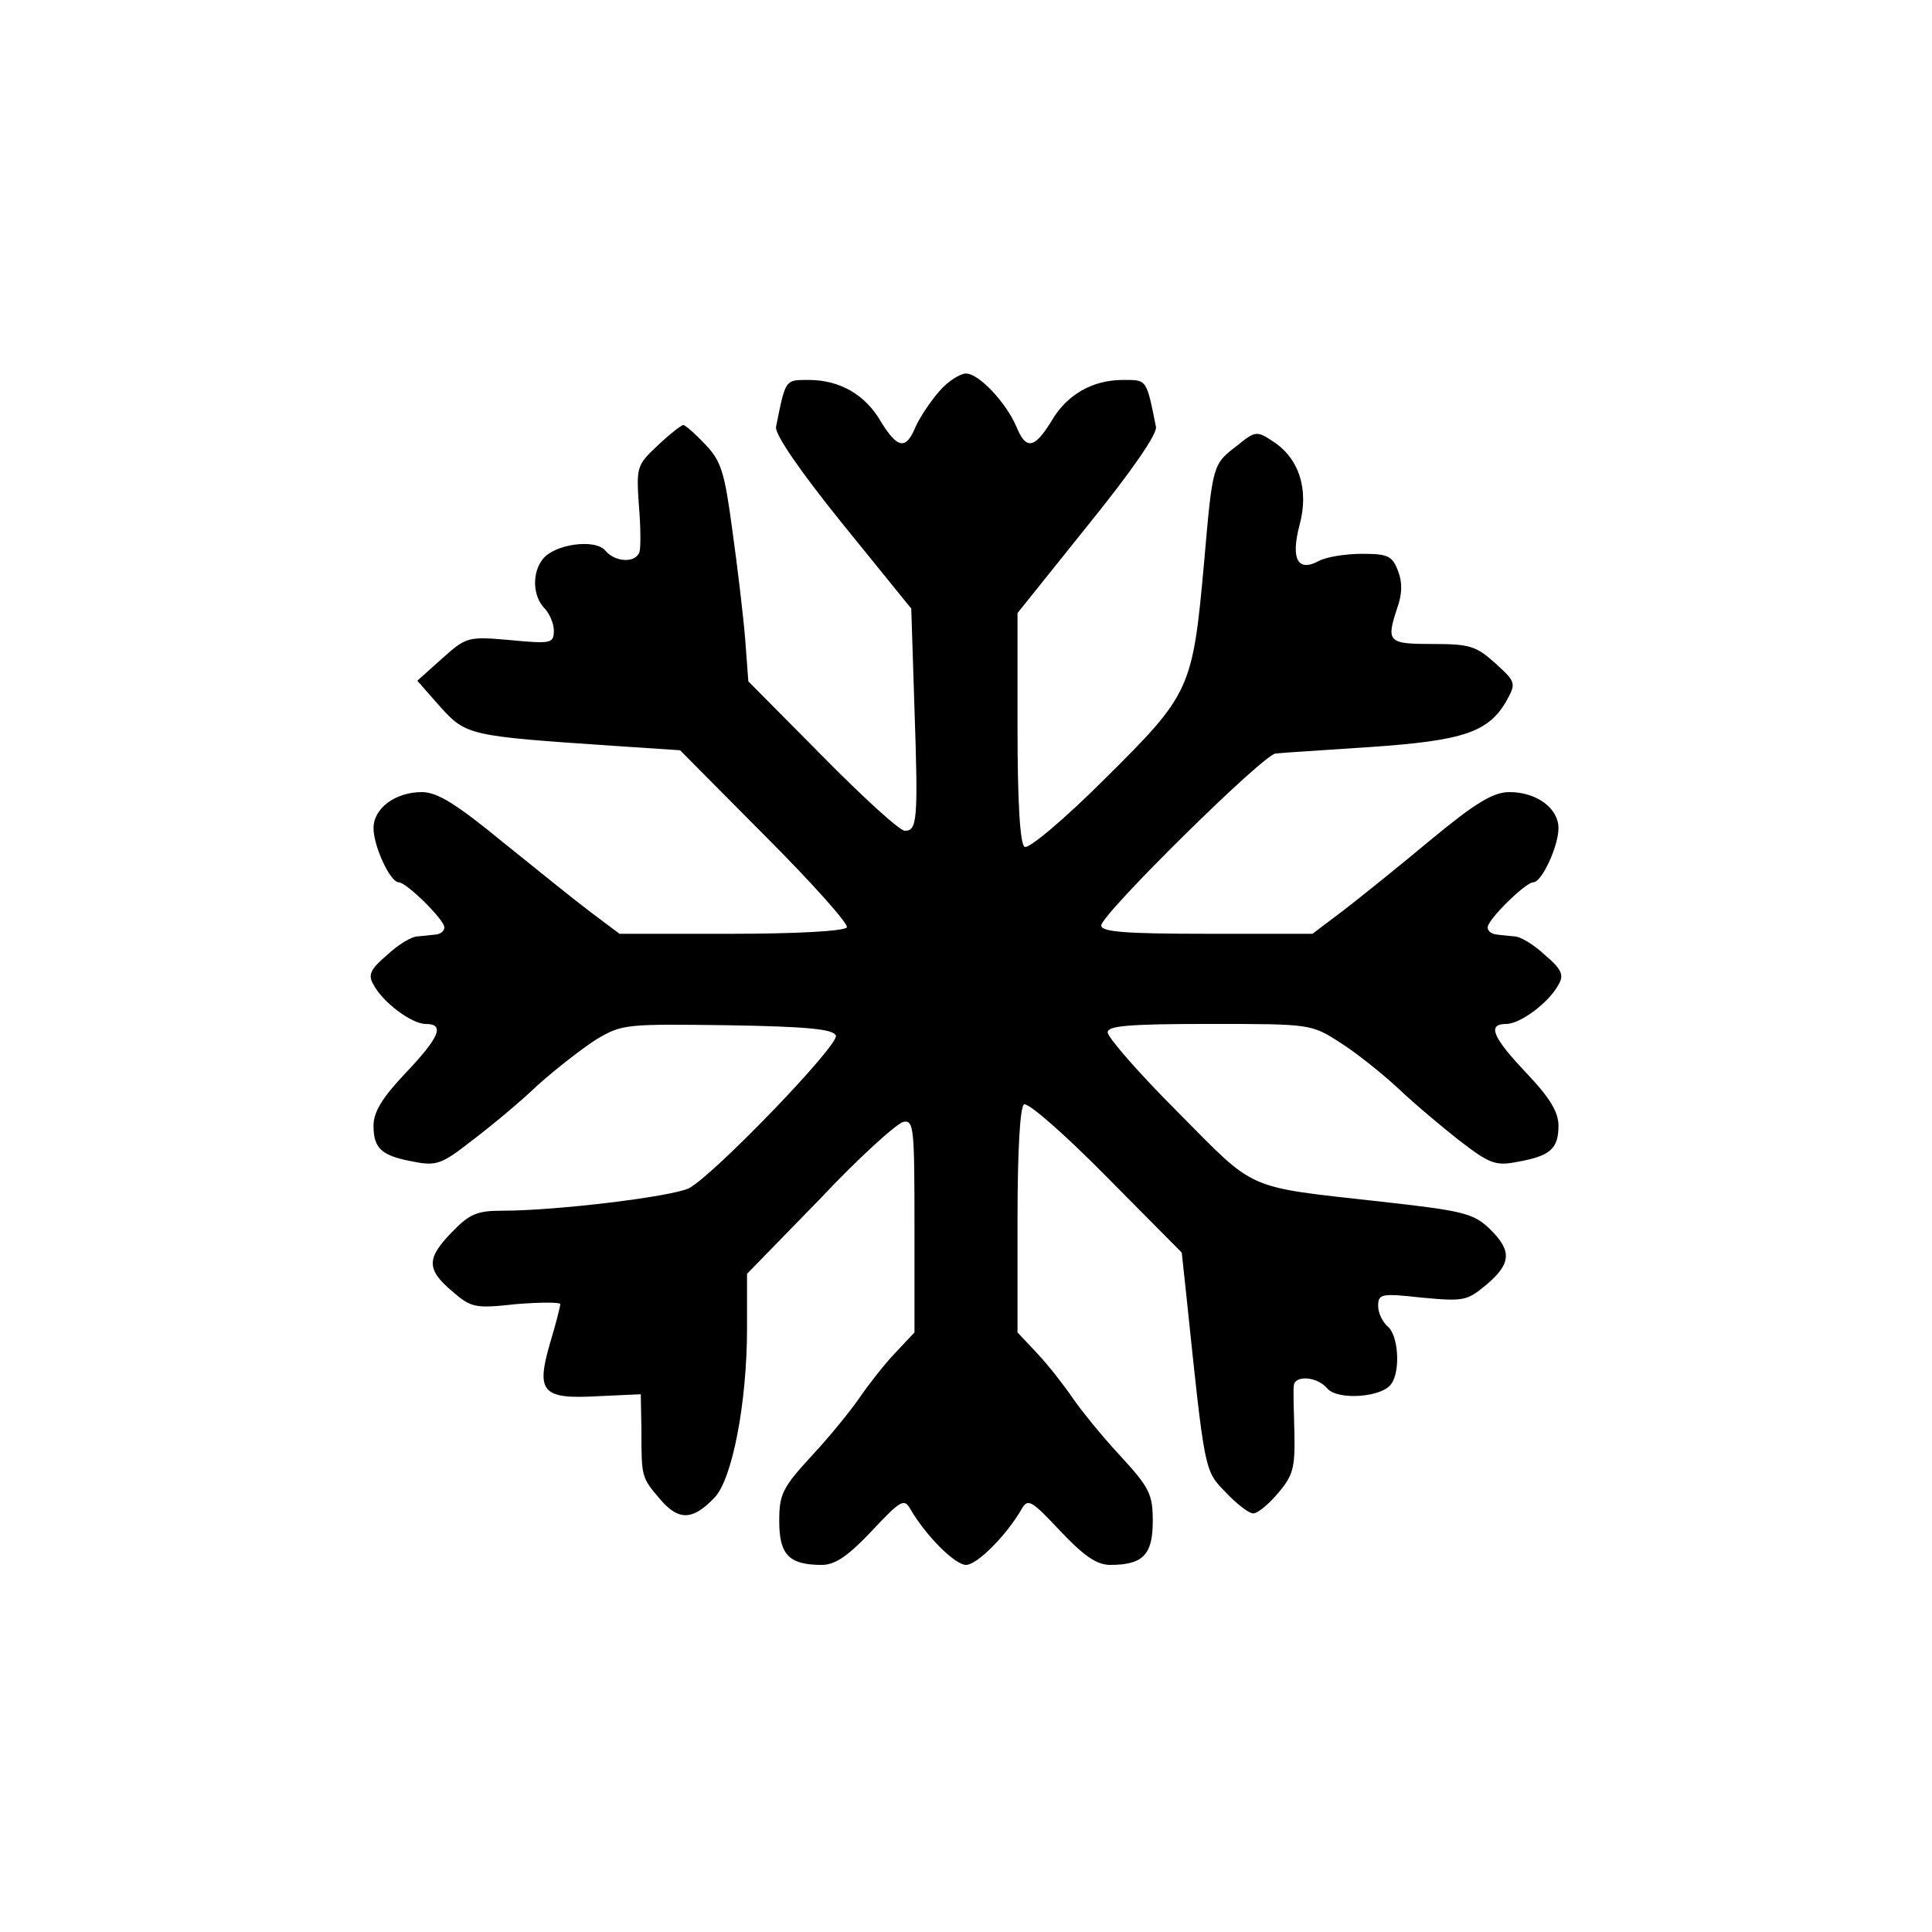 <?xml version="1.0" standalone="no"?>
<!DOCTYPE svg PUBLIC "-//W3C//DTD SVG 20010904//EN"
 "http://www.w3.org/TR/2001/REC-SVG-20010904/DTD/svg10.dtd">
<svg version="1.0" xmlns="http://www.w3.org/2000/svg"
 width="300pt" height="300pt" viewBox="0 0 300 300"
 preserveAspectRatio="xMidYMid meet">
<g transform="translate(0,300) scale(0.1,-0.1)"
fill="#000000" stroke="none">
<path d="M1459 2393 c-14 -16 -30 -40 -37 -55 -15 -37 -28 -35 -54 7 -24 42
-64 65 -112 65 -37 0 -36 2 -51 -73 -2 -11 36 -67 103 -150 l107 -132 5 -156
c6 -174 4 -189 -15 -189 -8 0 -65 52 -128 116 l-115 116 -5 67 c-3 36 -12 112
-20 169 -12 89 -17 106 -42 132 -16 17 -31 30 -34 30 -3 0 -21 -14 -40 -32
-32 -30 -33 -33 -29 -92 3 -34 3 -67 1 -73 -6 -18 -38 -16 -53 2 -16 19 -79
10 -97 -13 -17 -21 -16 -57 2 -76 8 -8 15 -24 15 -35 0 -20 -4 -21 -67 -15
-67 6 -69 5 -107 -29 l-38 -34 36 -41 c40 -44 45 -45 267 -60 l105 -7 132
-133 c73 -73 130 -137 127 -142 -4 -6 -81 -10 -180 -10 l-173 0 -44 33 c-24
18 -86 68 -138 110 -72 59 -101 77 -125 77 -41 0 -75 -25 -75 -56 0 -28 26
-84 39 -84 12 0 71 -58 71 -70 0 -6 -6 -10 -12 -11 -7 -1 -20 -2 -29 -3 -10 0
-31 -13 -48 -29 -26 -22 -30 -31 -21 -46 14 -27 59 -61 81 -61 30 0 22 -20
-31 -76 -37 -39 -50 -61 -50 -82 0 -36 13 -47 63 -56 35 -7 44 -3 90 33 29 22
75 60 102 86 28 25 69 57 91 71 40 24 47 24 204 22 123 -2 164 -6 168 -16 5
-15 -190 -217 -228 -237 -26 -13 -205 -35 -290 -35 -39 0 -51 -5 -78 -33 -40
-41 -40 -58 0 -92 30 -26 36 -27 100 -20 37 3 68 3 68 0 0 -4 -7 -31 -16 -61
-22 -76 -12 -87 75 -82 l66 3 1 -55 c0 -74 0 -74 29 -108 29 -34 51 -33 85 3
27 29 50 146 50 263 l0 84 113 116 c61 65 120 118 130 120 16 3 17 -10 17
-162 l0 -165 -31 -33 c-17 -18 -41 -49 -54 -68 -13 -19 -46 -60 -74 -90 -46
-50 -51 -60 -51 -102 0 -52 15 -68 66 -68 21 0 41 14 77 52 46 49 51 52 61 34
24 -41 69 -86 86 -86 17 0 62 45 86 86 10 18 15 15 61 -34 36 -38 56 -52 77
-52 51 0 66 16 66 68 0 42 -5 52 -51 102 -28 30 -61 71 -74 90 -13 19 -37 50
-54 68 l-31 33 0 174 c0 110 4 176 10 180 6 4 64 -47 128 -112 l117 -118 7
-65 c29 -278 28 -273 61 -307 17 -18 36 -33 43 -33 7 0 24 14 39 32 23 27 26
39 25 92 -1 34 -2 67 -1 74 1 17 36 15 52 -4 16 -19 87 -14 100 8 14 21 10 75
-6 88 -8 7 -15 21 -15 32 0 19 5 20 68 13 65 -6 70 -5 100 20 39 33 40 53 5
87 -25 24 -42 28 -168 42 -214 24 -193 15 -316 139 -60 60 -109 116 -109 124
0 10 32 13 158 13 157 0 158 0 203 -29 24 -15 64 -47 89 -70 24 -23 68 -60 96
-82 47 -36 56 -40 91 -33 50 9 63 20 63 56 0 21 -13 43 -50 82 -53 56 -61 76
-31 76 22 0 67 34 81 61 9 15 5 24 -21 46 -17 16 -38 29 -48 29 -9 1 -22 2
-28 3 -7 1 -13 5 -13 11 0 12 59 70 71 70 13 0 39 56 39 84 0 31 -34 56 -76
56 -25 0 -52 -16 -121 -73 -48 -40 -110 -90 -136 -110 l-49 -37 -164 0 c-128
0 -164 3 -164 13 0 17 253 267 271 267 8 1 74 5 147 10 145 10 184 23 212 73
14 26 14 28 -18 57 -30 27 -40 30 -98 30 -69 0 -72 3 -54 57 7 20 8 38 1 56
-9 24 -16 27 -56 27 -26 0 -56 -5 -67 -11 -33 -18 -44 3 -30 56 15 55 -1 104
-42 130 -24 16 -27 16 -55 -7 -38 -29 -38 -29 -51 -178 -18 -201 -21 -207
-154 -339 -63 -63 -119 -110 -125 -106 -7 4 -11 68 -11 185 l0 178 109 136
c68 84 108 142 106 153 -15 75 -14 73 -51 73 -48 0 -88 -23 -112 -65 -26 -42
-39 -44 -54 -7 -16 37 -58 82 -78 82 -9 0 -28 -12 -41 -27z"/>
</g>
</svg>
